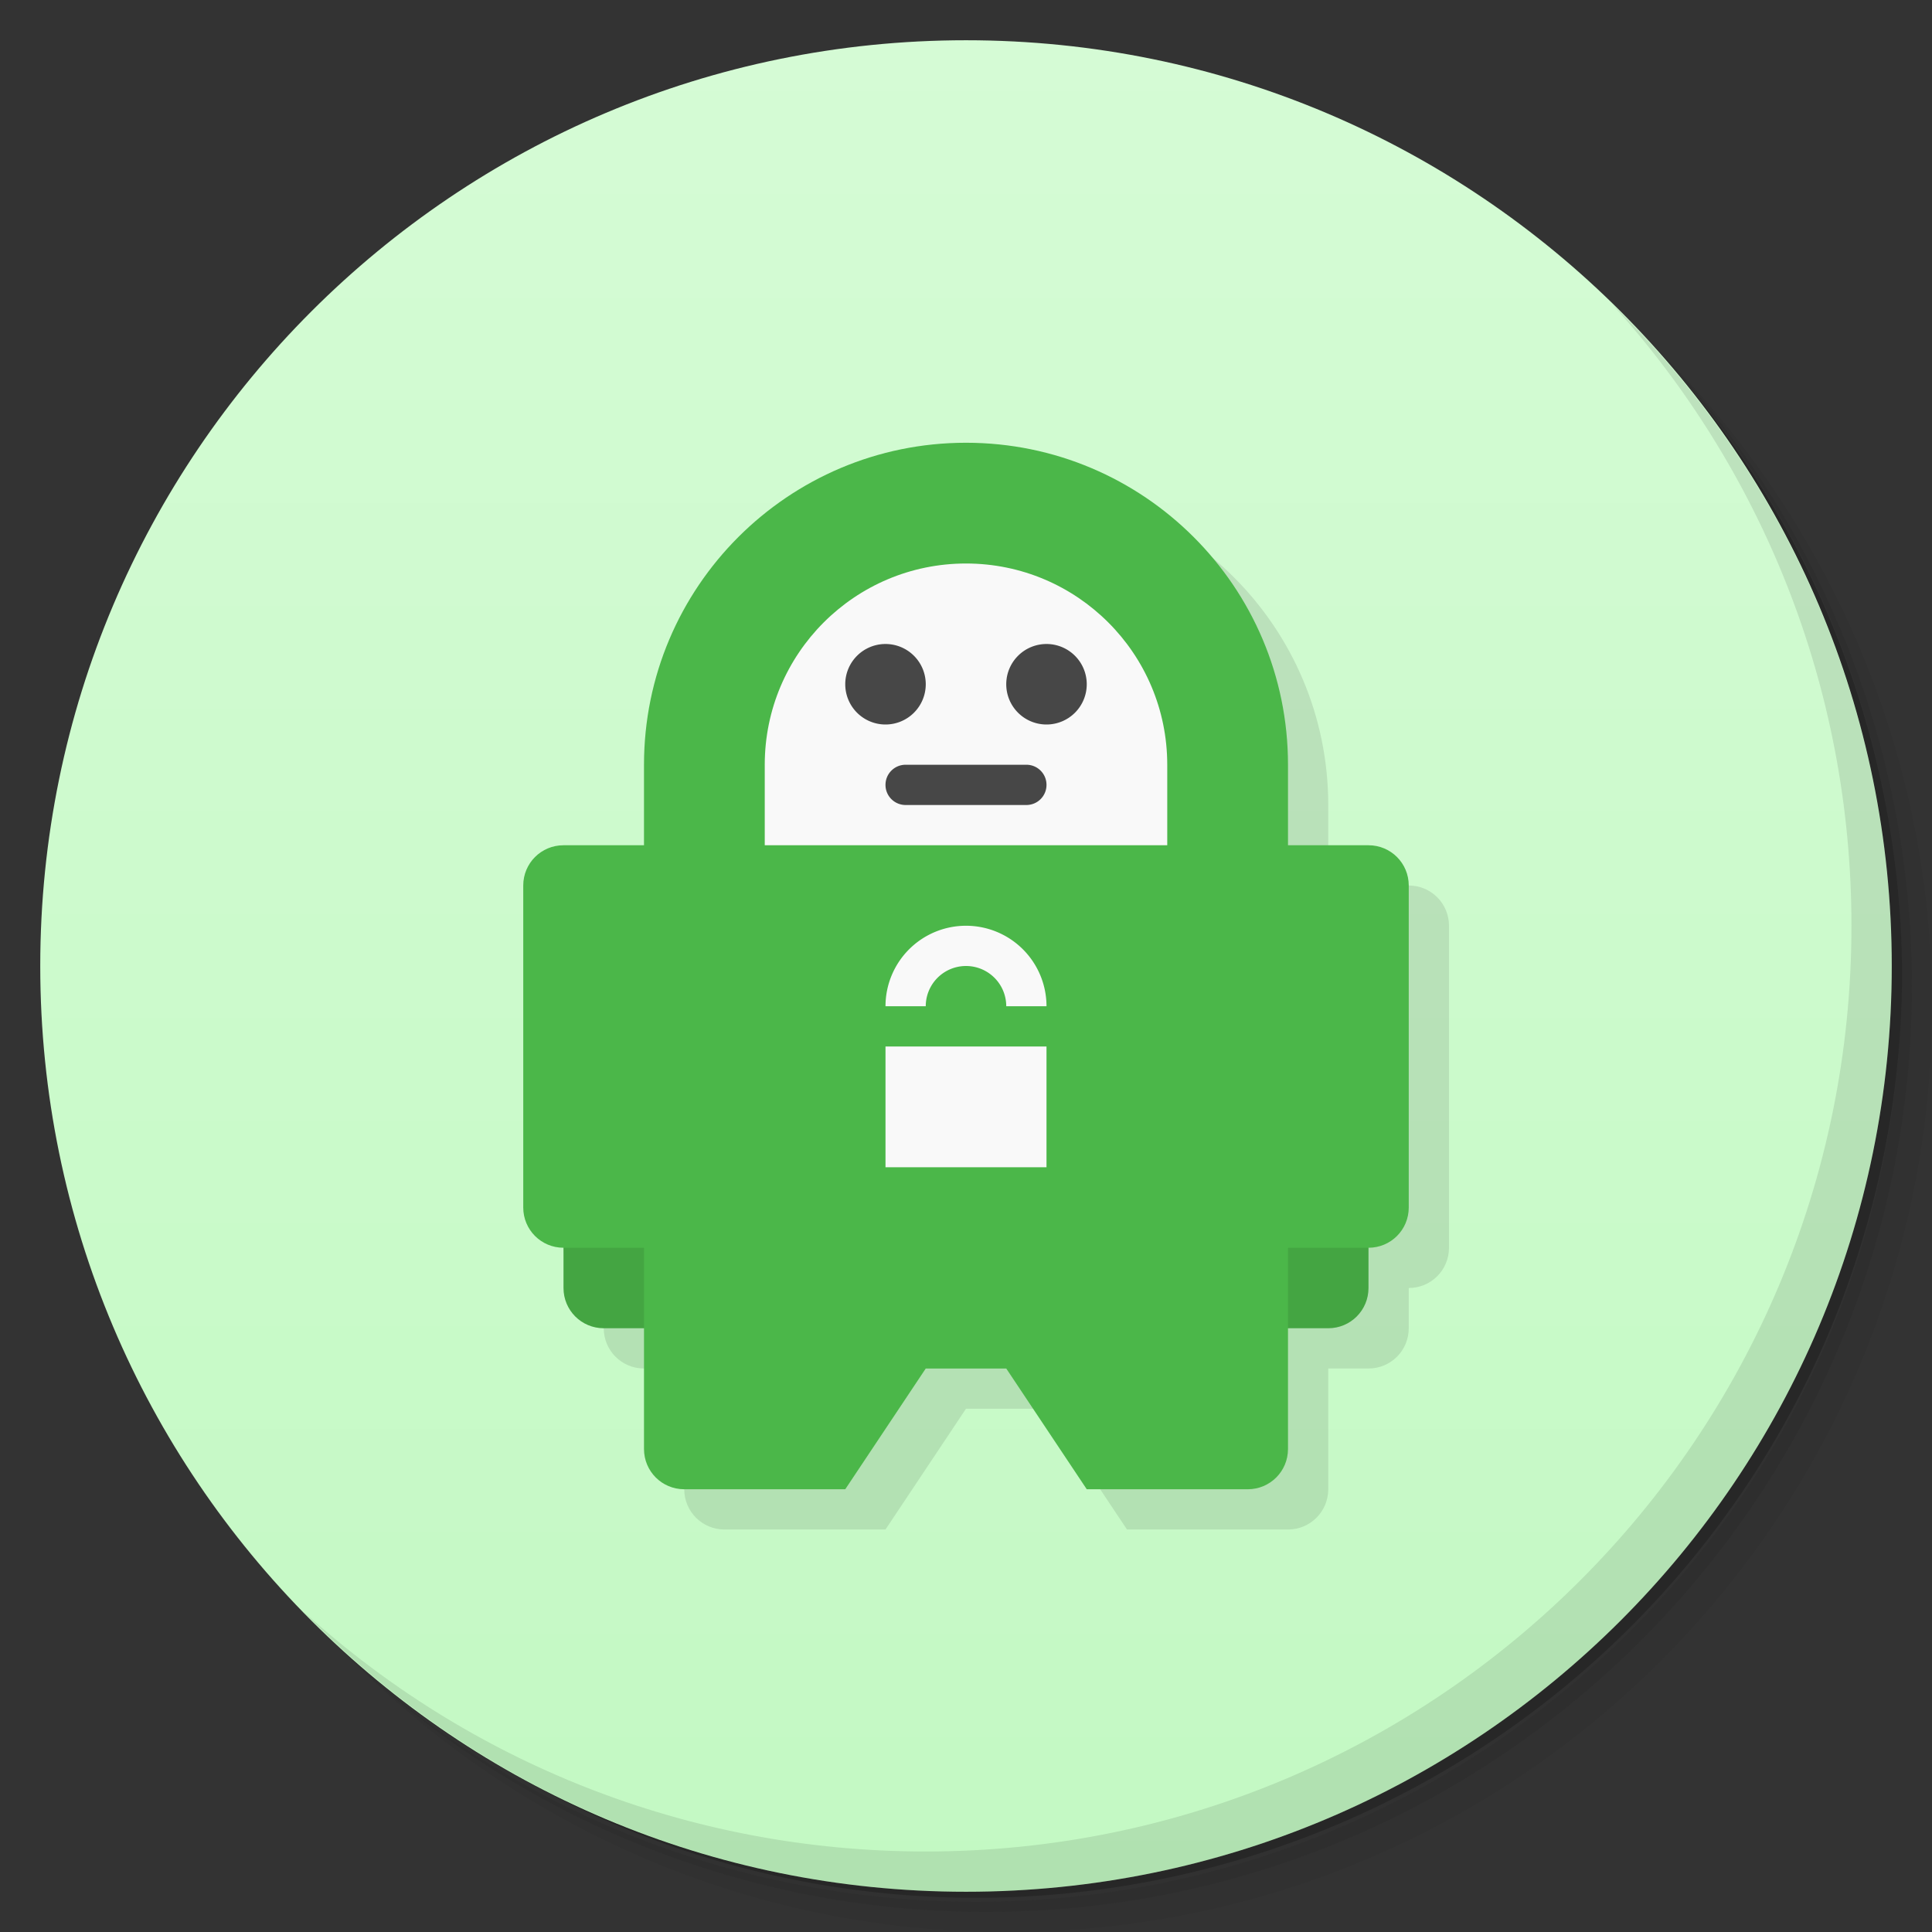 <svg version="1.1" viewBox="0 0 48 48" xmlns="http://www.w3.org/2000/svg">
 <rect x="0" y="0" width="48" height="48" fill="#333333" stroke="none"/>
 <defs>
  <linearGradient id="linearGradient3764" x1="1" x2="47" gradientTransform="matrix(0 -1 1 0 -1.5e-6 48)" gradientUnits="userSpaceOnUse">
   <stop style="stop-color:#c3f9c3" offset="0"/>
   <stop style="stop-color:#d5fbd5" offset="1"/>
  </linearGradient>
 </defs>
 <path d="m36.31 5c5.859 4.062 9.688 10.831 9.688 18.5 0 12.426-10.07 22.5-22.5 22.5-7.669 0-14.438-3.828-18.5-9.688 1.037 1.822 2.306 3.499 3.781 4.969 4.085 3.712 9.514 5.969 15.469 5.969 12.703 0 23-10.298 23-23 0-5.954-2.256-11.384-5.969-15.469-1.469-1.475-3.147-2.744-4.969-3.781zm4.969 3.781c3.854 4.113 6.219 9.637 6.219 15.719 0 12.703-10.297 23-23 23-6.081 0-11.606-2.364-15.719-6.219 4.16 4.144 9.883 6.719 16.219 6.719 12.703 0 23-10.298 23-23 0-6.335-2.575-12.06-6.719-16.219z" style="opacity:.05"/>
 <path d="m41.28 8.781c3.712 4.085 5.969 9.514 5.969 15.469 0 12.703-10.297 23-23 23-5.954 0-11.384-2.256-15.469-5.969 4.113 3.854 9.637 6.219 15.719 6.219 12.703 0 23-10.298 23-23 0-6.081-2.364-11.606-6.219-15.719z" style="opacity:.1"/>
 <path d="m31.25 2.375c8.615 3.154 14.75 11.417 14.75 21.13 0 12.426-10.07 22.5-22.5 22.5-9.708 0-17.971-6.135-21.12-14.75a23 23 0 0 0 44.875-7 23 23 0 0 0-16-21.875z" style="opacity:.2"/>
 <path d="m24 1c12.703 0 23 10.297 23 23s-10.297 23-23 23-23-10.297-23-23 10.297-23 23-23z" style="fill:url(#linearGradient3764)"/>
 <path d="m40.03 7.531c3.712 4.084 5.969 9.514 5.969 15.469 0 12.703-10.297 23-23 23-5.954 0-11.384-2.256-15.469-5.969 4.178 4.291 10.01 6.969 16.469 6.969 12.703 0 23-10.298 23-23 0-6.462-2.677-12.291-6.969-16.469z" style="opacity:.1"/>
 <path d="m25 12c-4.418 0-8 3.582-8 8v2h-2c-0.554 0-1 0.446-1 1v8c0 0.554 0.446 1 1 1v1c0 0.554 0.446 1 1 1h1v3c0 0.554 0.446 1 1 1h4l2-3h2l2 3h4c0.554 0 1-0.446 1-1v-3h1c0.554 0 1-0.446 1-1v-1c0.554 0 1-0.446 1-1v-8c0-0.554-0.446-1-1-1h-2v-2c0-4.418-3.582-8-8-8z" style="opacity:.1"/>
 <path d="m24 11c-4.418 0-8 3.582-8 8v2h-2c-0.554 0-1 0.446-1 1v8c0 0.554 0.446 1 1 1l2 2v3c0 0.554 0.446 1 1 1h4l2-3h2l2 3h4c0.554 0 1-0.446 1-1v-3l2-2c0.554 0 1-0.446 1-1v-8c0-0.554-0.446-1-1-1h-2v-2c0-4.418-3.582-8-8-8z" style="fill:#4bb749"/>
 <path d="m24 14c-2.761 0-5 2.239-5 5v2h10v-2c0-2.761-2.239-5-5-5z" style="fill:#f9f9f9"/>
 <rect x="22" y="26" width="4" height="3" style="fill:#f9f9f9"/>
 <path d="m24 23a2 2 0 0 0-2 2h1a1 1 0 0 1 1-1 1 1 0 0 1 1 1h1a2 2 0 0 0-2-2z" style="fill:#f9f9f9"/>
 <path d="m14 31v1c0 0.554 0.446 1 1 1h1v-2zm18 0v2h1c0.554 0 1-0.446 1-1v-1z" style="fill:#44a542"/>
 <path d="m22 16a1 1 0 0 0-1 1 1 1 0 0 0 1 1 1 1 0 0 0 1-1 1 1 0 0 0-1-1zm4 0a1 1 0 0 0-1 1 1 1 0 0 0 1 1 1 1 0 0 0 1-1 1 1 0 0 0-1-1zm-3.5 3c-0.277 0-0.5 0.223-0.5 0.5s0.223 0.5 0.5 0.5h3c0.277 0 0.5-0.223 0.5-0.5s-0.223-0.5-0.5-0.5h-3z" style="fill:#474747"/>
</svg>

